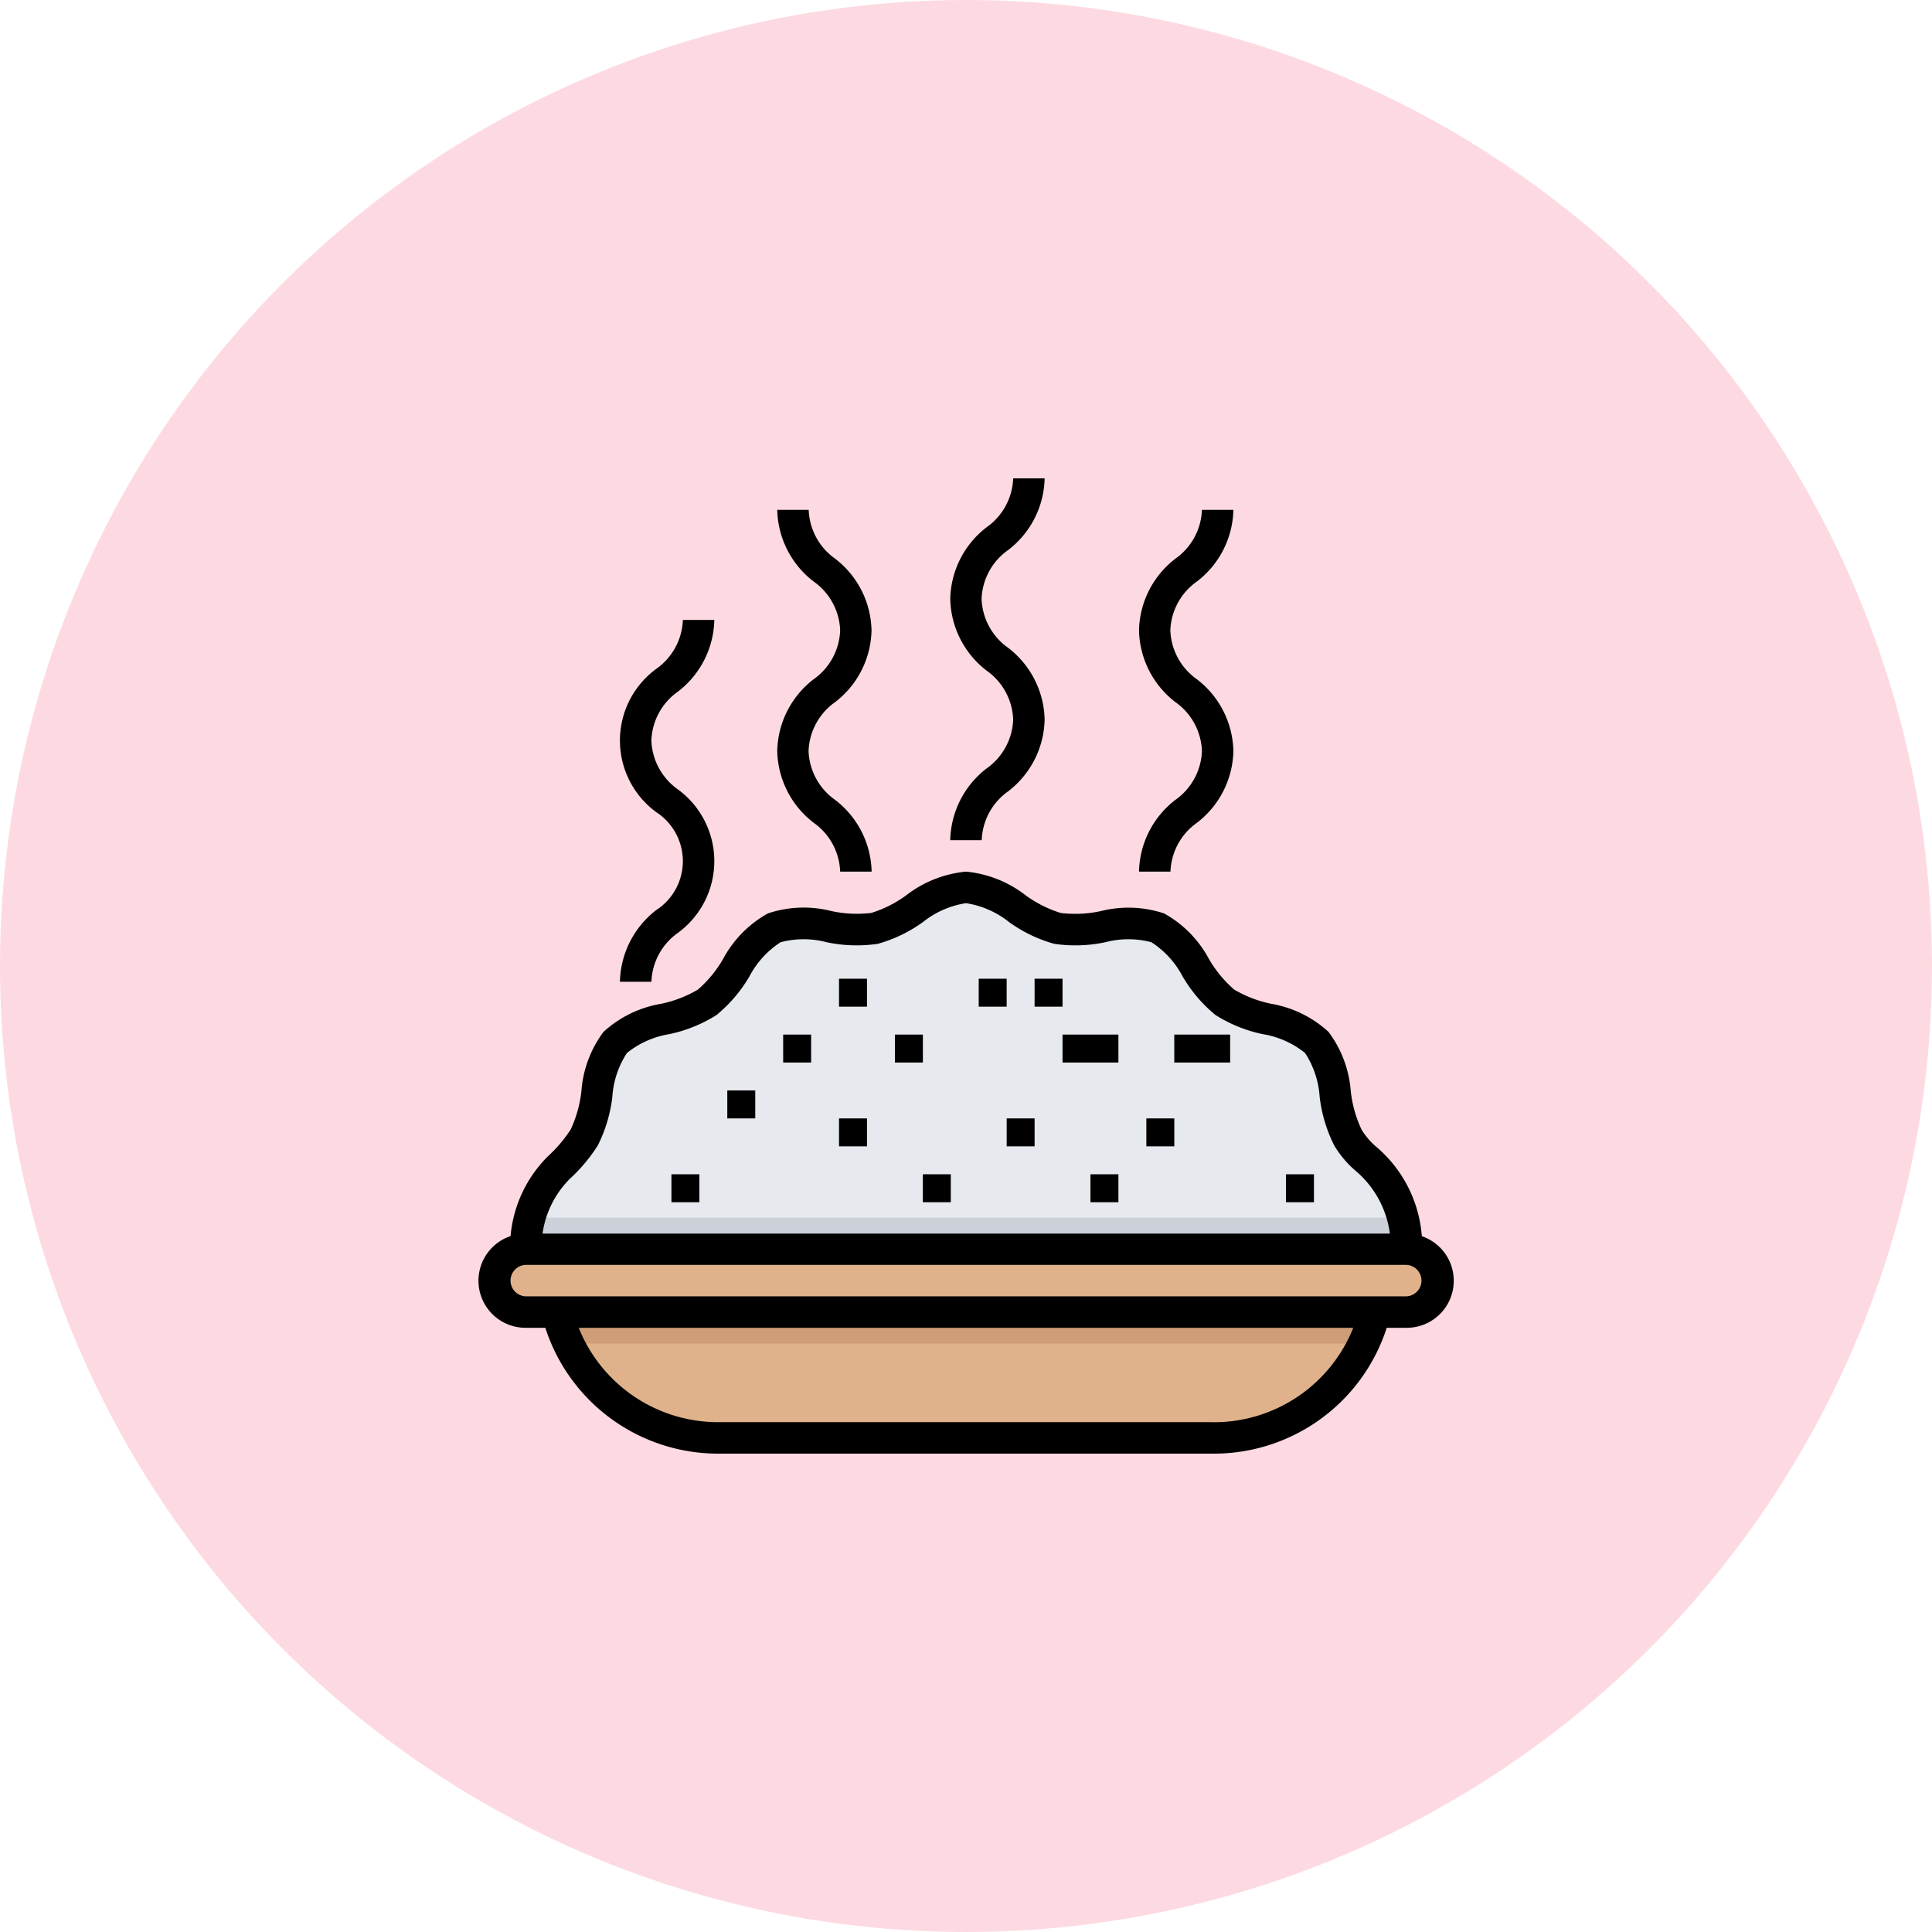 <svg xmlns="http://www.w3.org/2000/svg" width="60" height="60" viewBox="0 0 60 60">
  <g id="dish-icon" transform="translate(-849 -856)">
    <circle id="Ellipse_6" data-name="Ellipse 6" cx="30" cy="30" r="30" transform="translate(849 856)" fill="#fddae1"/>
    <g id="_3558101_cook_dish_food_menu_rice_icon" data-name="3558101_cook_dish_food_menu_rice_icon" transform="translate(862.856 869.856)">
      <g id="Group_12" data-name="Group 12" transform="translate(1.489 13.701)">
        <path id="Path_11" data-name="Path 11" d="M31.4,54h0A5.159,5.159,0,0,1,26.4,57.908H11.005A5.159,5.159,0,0,1,6,54H31.4Z" transform="translate(-4.046 -40.81)" fill="#dfb28b"/>
        <path id="Path_12" data-name="Path 12" d="M2.977,50H30.334a.977.977,0,0,1,.977.977h0a.977.977,0,0,1-.977.977H2.977A.977.977,0,0,1,2,50.977H2A.977.977,0,0,1,2.977,50Z" transform="translate(-2 -38.764)" fill="#dfb28b"/>
        <path id="Path_13" data-name="Path 13" d="M4.01,38.236v-.064a3.471,3.471,0,0,1,1.022-2.463,4.77,4.77,0,0,0,.791-.935c.5-.86.309-2.233.97-2.958s2.054-.667,2.854-1.244,1.176-1.913,2.083-2.314,2.138.221,3.113.016C15.8,28.072,16.68,27,17.683,27s1.887,1.072,2.841,1.273c.975.206,2.216-.413,3.113-.016S24.92,30,25.72,30.571s2.187.511,2.854,1.244.466,2.1.97,2.958a2.686,2.686,0,0,0,.582.675,3.534,3.534,0,0,1,1.236,2.659v.128Z" transform="translate(-3.028 -27)" fill="#e6e9ed"/>
        <path id="Path_14" data-name="Path 14" d="M6.356,54.977h24.69A5.141,5.141,0,0,0,31.4,54H6A5.141,5.141,0,0,0,6.356,54.977Z" transform="translate(-4.046 -40.81)" fill="#cf9e76"/>
        <path id="Path_15" data-name="Path 15" d="M31.361,48.849A3.417,3.417,0,0,0,31.25,48H4.135a3.489,3.489,0,0,0-.126.913v.064H31.361Z" transform="translate(-3.028 -37.741)" fill="#ccd1d9"/>
      </g>
      <g id="Group_13" data-name="Group 13" transform="translate(1 1)">
        <path id="Path_16" data-name="Path 16" d="M30.3,37.321a4.036,4.036,0,0,0-1.389-2.753,2.222,2.222,0,0,1-.481-.553,3.764,3.764,0,0,1-.337-1.2,3.5,3.5,0,0,0-.693-1.841,3.516,3.516,0,0,0-1.78-.87,3.735,3.735,0,0,1-1.149-.442,3.731,3.731,0,0,1-.783-.951A3.52,3.52,0,0,0,22.3,27.3a3.507,3.507,0,0,0-1.966-.075,3.776,3.776,0,0,1-1.244.06A3.689,3.689,0,0,1,18,26.738,3.58,3.58,0,0,0,16.144,26a3.589,3.589,0,0,0-1.859.737,3.676,3.676,0,0,1-1.083.546,3.741,3.741,0,0,1-1.245-.06,3.493,3.493,0,0,0-1.965.075A3.515,3.515,0,0,0,8.6,28.713a3.71,3.71,0,0,1-.783.951,3.721,3.721,0,0,1-1.15.442,3.516,3.516,0,0,0-1.78.87A3.5,3.5,0,0,0,4.2,32.816a3.761,3.761,0,0,1-.337,1.2,4.412,4.412,0,0,1-.714.836A3.984,3.984,0,0,0,2,37.319a1.462,1.462,0,0,0,.467,2.848h.613a5.637,5.637,0,0,0,5.37,3.908H23.84a5.637,5.637,0,0,0,5.37-3.908h.613a1.461,1.461,0,0,0,.473-2.846ZM3.837,35.544a5.154,5.154,0,0,0,.869-1.035,4.521,4.521,0,0,0,.456-1.525,2.8,2.8,0,0,1,.453-1.352,2.819,2.819,0,0,1,1.315-.585,4.456,4.456,0,0,0,1.464-.592,4.467,4.467,0,0,0,1.024-1.2,2.823,2.823,0,0,1,.97-1.063,2.8,2.8,0,0,1,1.426,0,4.506,4.506,0,0,0,1.591.05,4.4,4.4,0,0,0,1.405-.678,2.823,2.823,0,0,1,1.334-.584,2.823,2.823,0,0,1,1.334.584,4.4,4.4,0,0,0,1.406.678,4.481,4.481,0,0,0,1.591-.05,2.808,2.808,0,0,1,1.425,0,2.809,2.809,0,0,1,.971,1.063,4.45,4.45,0,0,0,1.024,1.2,4.453,4.453,0,0,0,1.463.592,2.812,2.812,0,0,1,1.315.585,2.806,2.806,0,0,1,.453,1.352,4.524,4.524,0,0,0,.456,1.525,3.2,3.2,0,0,0,.682.8,3.078,3.078,0,0,1,1.044,1.932H2.993A3,3,0,0,1,3.837,35.544Zm20,7.554H8.448a4.661,4.661,0,0,1-4.331-2.931H28.171A4.661,4.661,0,0,1,23.84,43.1Zm5.982-3.908H2.466a.489.489,0,0,1,0-.977H29.822a.489.489,0,0,1,0,.977Z" transform="translate(-1 -13.787)"/>
        <rect id="Rectangle_17" data-name="Rectangle 17" width="0.868" height="0.868" transform="translate(5.996 21.612)"/>
        <rect id="Rectangle_18" data-name="Rectangle 18" width="0.868" height="0.868" transform="translate(7.731 19.009)"/>
        <rect id="Rectangle_19" data-name="Rectangle 19" width="0.868" height="0.868" transform="translate(9.466 17.274)"/>
        <rect id="Rectangle_20" data-name="Rectangle 20" width="0.868" height="0.868" transform="translate(11.201 19.877)"/>
        <rect id="Rectangle_21" data-name="Rectangle 21" width="0.868" height="0.868" transform="translate(13.804 21.612)"/>
        <rect id="Rectangle_22" data-name="Rectangle 22" width="0.868" height="0.868" transform="translate(15.539 15.539)"/>
        <rect id="Rectangle_23" data-name="Rectangle 23" width="0.868" height="0.868" transform="translate(12.937 17.274)"/>
        <rect id="Rectangle_24" data-name="Rectangle 24" width="0.868" height="0.868" transform="translate(16.407 19.877)"/>
        <rect id="Rectangle_25" data-name="Rectangle 25" width="1.735" height="0.868" transform="translate(18.142 17.274)"/>
        <rect id="Rectangle_26" data-name="Rectangle 26" width="0.868" height="0.868" transform="translate(11.201 15.539)"/>
        <rect id="Rectangle_27" data-name="Rectangle 27" width="0.868" height="0.868" transform="translate(19.009 21.612)"/>
        <rect id="Rectangle_28" data-name="Rectangle 28" width="0.868" height="0.868" transform="translate(20.745 19.877)"/>
        <rect id="Rectangle_29" data-name="Rectangle 29" width="0.868" height="0.868" transform="translate(25.082 21.612)"/>
        <rect id="Rectangle_30" data-name="Rectangle 30" width="1.735" height="0.868" transform="translate(21.612 17.274)"/>
        <rect id="Rectangle_31" data-name="Rectangle 31" width="0.868" height="0.868" transform="translate(17.274 15.539)"/>
        <path id="Path_17" data-name="Path 17" d="M32.127,10.01A2.883,2.883,0,0,0,31,12.236h.977a1.944,1.944,0,0,1,.826-1.52A2.883,2.883,0,0,0,33.931,8.49,2.884,2.884,0,0,0,32.8,6.264a1.944,1.944,0,0,1-.827-1.521A1.94,1.94,0,0,1,32.8,3.225,2.882,2.882,0,0,0,33.931,1h-.977a1.94,1.94,0,0,1-.826,1.519A2.882,2.882,0,0,0,31,4.743,2.883,2.883,0,0,0,32.128,6.97a1.943,1.943,0,0,1,.826,1.52A1.943,1.943,0,0,1,32.127,10.01Z" transform="translate(-16.345 -1)"/>
        <path id="Path_18" data-name="Path 18" d="M21.127,8.264A2.883,2.883,0,0,0,20,10.49a2.883,2.883,0,0,0,1.128,2.226,1.943,1.943,0,0,1,.826,1.52h.977A2.883,2.883,0,0,0,21.8,12.01a1.943,1.943,0,0,1-.827-1.52A1.944,1.944,0,0,1,21.8,8.97a2.883,2.883,0,0,0,1.128-2.226A2.882,2.882,0,0,0,21.8,4.519,1.94,1.94,0,0,1,20.977,3H20a2.882,2.882,0,0,0,1.128,2.225,1.94,1.94,0,0,1,.826,1.519A1.944,1.944,0,0,1,21.127,8.264Z" transform="translate(-10.718 -2.023)"/>
        <path id="Path_19" data-name="Path 19" d="M11.127,19.01A2.883,2.883,0,0,0,10,21.236h.977a1.944,1.944,0,0,1,.826-1.52,2.76,2.76,0,0,0,0-4.451,1.944,1.944,0,0,1-.827-1.521,1.94,1.94,0,0,1,.826-1.519A2.882,2.882,0,0,0,12.931,10h-.977a1.94,1.94,0,0,1-.826,1.519,2.759,2.759,0,0,0,0,4.451,1.812,1.812,0,0,1,0,3.04Z" transform="translate(-5.603 -5.603)"/>
        <path id="Path_20" data-name="Path 20" d="M44.127,12.01A2.883,2.883,0,0,0,43,14.236h.977a1.944,1.944,0,0,1,.826-1.52,2.883,2.883,0,0,0,1.128-2.226A2.884,2.884,0,0,0,44.8,8.264a1.944,1.944,0,0,1-.827-1.521A1.94,1.94,0,0,1,44.8,5.225,2.882,2.882,0,0,0,45.931,3h-.977a1.94,1.94,0,0,1-.826,1.519A2.882,2.882,0,0,0,43,6.743,2.883,2.883,0,0,0,44.128,8.97a1.943,1.943,0,0,1,.826,1.52A1.943,1.943,0,0,1,44.127,12.01Z" transform="translate(-22.483 -2.023)"/>
      </g>
    </g>
  </g>
</svg>
